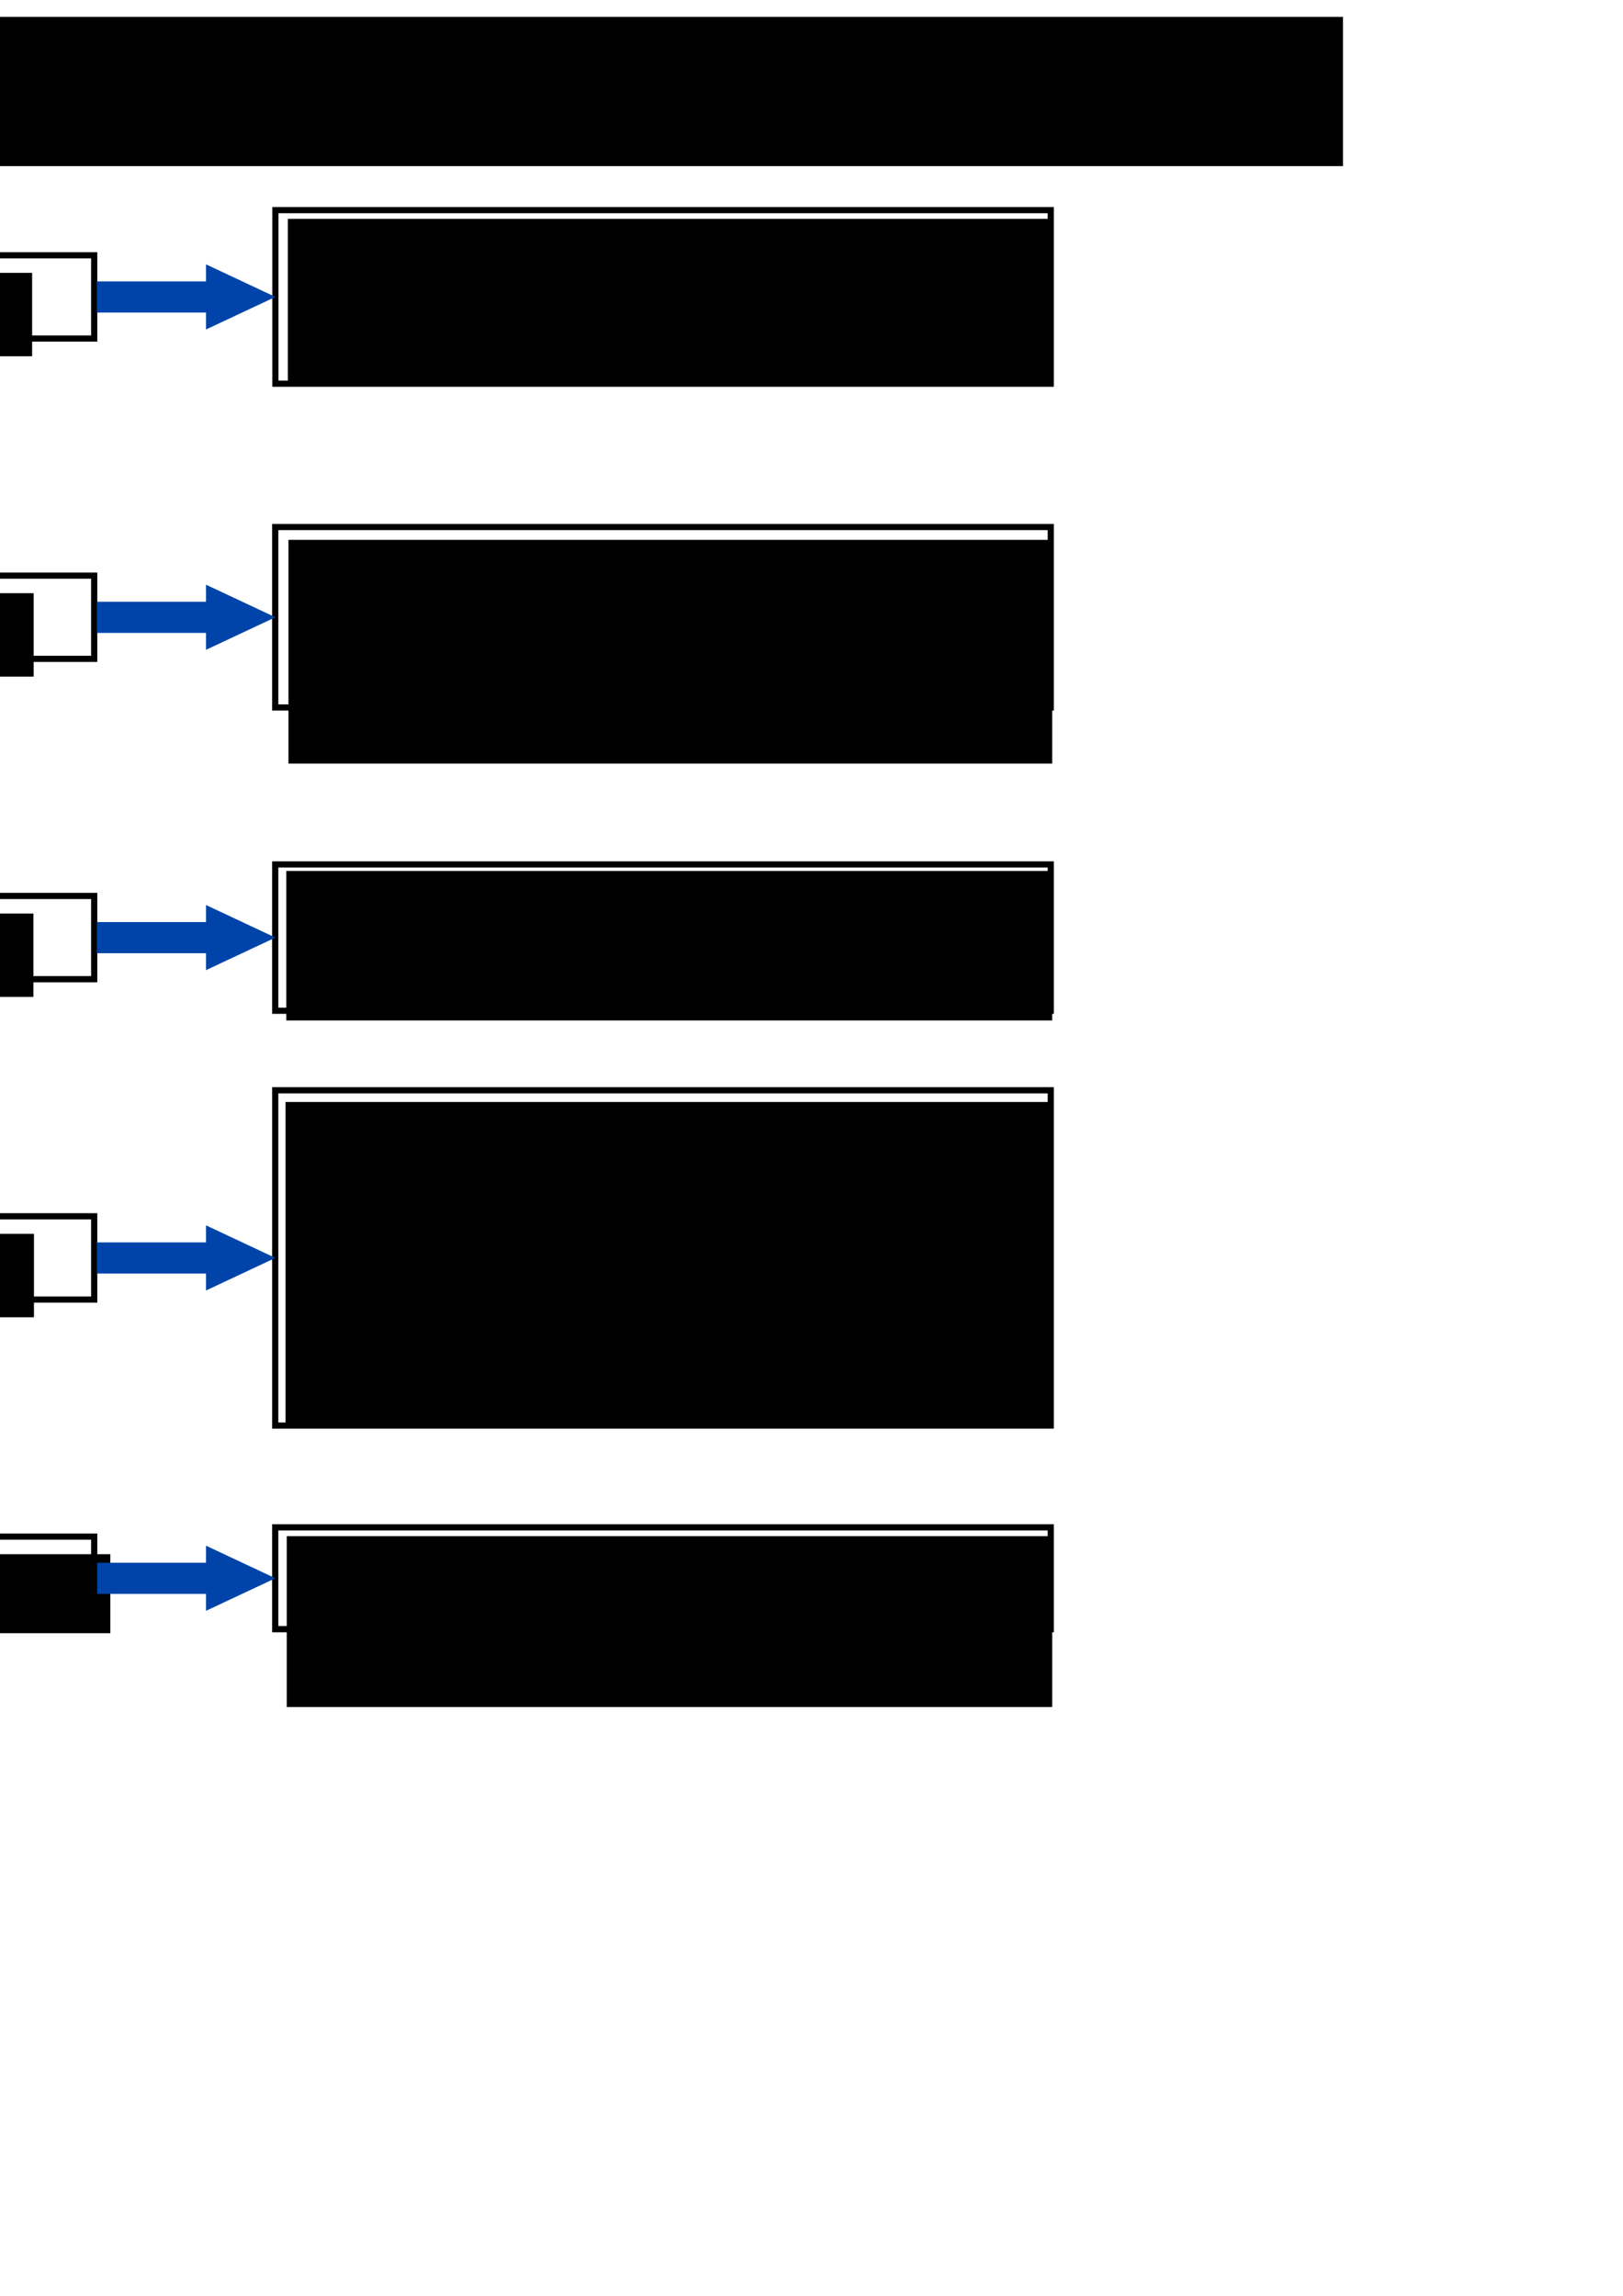 <?xml version="1.0" encoding="UTF-8" standalone="no"?>
<!-- Created with Inkscape (http://www.inkscape.org/) -->

<svg
   xmlns:dc="http://purl.org/dc/elements/1.1/"
   xmlns:cc="http://creativecommons.org/ns#"
   xmlns:rdf="http://www.w3.org/1999/02/22-rdf-syntax-ns#"
   xmlns:svg="http://www.w3.org/2000/svg"
   xmlns="http://www.w3.org/2000/svg"
   xmlns:sodipodi="http://sodipodi.sourceforge.net/DTD/sodipodi-0.dtd"
   xmlns:inkscape="http://www.inkscape.org/namespaces/inkscape"
   width="210mm"
   height="297mm"
   viewBox="0 0 210 297"
   version="1.1"
   id="svg8"
   inkscape:version="0.92.1 r15371"
   sodipodi:docname="dropbox_folder_overview.svg">
  <defs
     id="defs2" />
  <sodipodi:namedview
     id="base"
     pagecolor="#ffffff"
     bordercolor="#666666"
     borderopacity="1.0"
     inkscape:pageopacity="0.0"
     inkscape:pageshadow="2"
     inkscape:zoom="1"
     inkscape:cx="165.9948"
     inkscape:cy="611.34671"
     inkscape:document-units="mm"
     inkscape:current-layer="layer1"
     showgrid="false"
     inkscape:window-width="1920"
     inkscape:window-height="1001"
     inkscape:window-x="-9"
     inkscape:window-y="-9"
     inkscape:window-maximized="1"
     inkscape:snap-global="true"
     inkscape:snap-page="true"
     inkscape:snap-text-baseline="true"
     inkscape:snap-center="true"
     inkscape:snap-object-midpoints="true"
     inkscape:snap-midpoints="true"
     inkscape:snap-smooth-nodes="true"
     inkscape:snap-intersection-paths="true"
     inkscape:object-paths="true"
     inkscape:snap-bbox="true"
     inkscape:bbox-paths="true"
     inkscape:bbox-nodes="true"
     inkscape:snap-bbox-edge-midpoints="true"
     inkscape:snap-bbox-midpoints="true" />
  <g
     inkscape:label="Layer 1"
     inkscape:groupmode="layer"
     id="layer1">
    <g
       id="g1221"
       inkscape:export-xdpi="180"
       inkscape:export-ydpi="180"
       transform="translate(-63.236)">
      <flowRoot
         transform="matrix(0.265,0,0,0.265,29.923,0)"
         style="font-style:normal;font-weight:normal;font-size:21.333px;line-height:125%;font-family:sans-serif;letter-spacing:0px;word-spacing:0px;fill:#000000;fill-opacity:1;stroke:none;stroke-width:1px;stroke-linecap:butt;stroke-linejoin:miter;stroke-opacity:1"
         id="flowRoot1035"
         xml:space="preserve"><flowRegion
           id="flowRegion1037"><rect
             y="8.234"
             x="57.143"
             height="72.857"
             width="724.286"
             id="rect1039" /></flowRegion><flowPara
           id="flowPara1041">Dropbox personal folder - Folder overview</flowPara></flowRoot>      <g
         transform="translate(0,10.583)"
         id="g1119">
        <g
           id="g1200">
          <g
             transform="translate(-11.717,-49.612)"
             id="g910">
            <rect
               style="opacity:1;fill:none;fill-opacity:1;fill-rule:nonzero;stroke:#000000;stroke-width:0.8;stroke-linecap:round;stroke-linejoin:miter;stroke-miterlimit:4;stroke-dasharray:none;stroke-dashoffset:0;stroke-opacity:1"
               id="rect10"
               width="70.493"
               height="10.772"
               x="16.648"
               y="72.054" />
            <flowRoot
               xml:space="preserve"
               id="flowRoot817"
               style="font-style:normal;font-weight:normal;font-size:18.75px;line-height:125%;font-family:sans-serif;text-align:center;letter-spacing:0px;word-spacing:0px;text-anchor:middle;fill:#000000;fill-opacity:1;stroke:none;stroke-width:1px;stroke-linecap:butt;stroke-linejoin:miter;stroke-opacity:1"
               transform="matrix(0.265,0,0,0.265,6.802,-8.111)"><flowRegion
                 id="flowRegion819"
                 style="text-align:center;text-anchor:middle"><rect
                   id="rect821"
                   width="207.143"
                   height="40.714"
                   x="65.714"
                   y="311.091"
                   style="text-align:center;text-anchor:middle" /></flowRegion><flowPara
                 id="flowPara823"
                 style="font-style:normal;font-variant:normal;font-weight:normal;font-stretch:normal;font-family:Arial;-inkscape-font-specification:Arial">1) Writing folder</flowPara></flowRoot>          </g>
          <g
             id="g1149">
            <rect
               y="16.601"
               x="98.87"
               height="22.455"
               width="100.323"
               id="rect940"
               style="opacity:1;fill:none;fill-opacity:1;fill-rule:nonzero;stroke:#000000;stroke-width:0.8;stroke-linecap:round;stroke-linejoin:miter;stroke-miterlimit:4;stroke-dasharray:none;stroke-dashoffset:0;stroke-opacity:1" />
            <flowRoot
               transform="matrix(0.265,0,0,0.265,83.067,-64.707)"
               style="font-style:normal;font-weight:normal;font-size:14.667px;line-height:125%;font-family:sans-serif;text-align:start;letter-spacing:0px;word-spacing:0px;text-anchor:start;fill:#000000;fill-opacity:1;stroke:none;stroke-width:1px;stroke-linecap:butt;stroke-linejoin:miter;stroke-opacity:1"
               id="flowRoot948"
               xml:space="preserve"><flowRegion
                 style="text-align:start;text-anchor:start"
                 id="flowRegion944"><rect
                   style="text-align:start;text-anchor:start"
                   y="311.091"
                   x="65.714"
                   height="81.084"
                   width="373.188"
                   id="rect942" /></flowRegion><flowPara
                 style="font-style:normal;font-variant:normal;font-weight:normal;font-stretch:normal;font-family:Arial;-inkscape-font-specification:Arial;text-align:start;text-anchor:start"
                 id="flowPara946">Each piece of writing will have its own subfolder with a clear, descriptive title.</flowPara><flowPara
                 id="flowPara952"
                 style="font-style:normal;font-variant:normal;font-weight:normal;font-stretch:normal;font-family:Arial;-inkscape-font-specification:Arial;text-align:start;text-anchor:start" /><flowPara
                 id="flowPara954"
                 style="font-style:normal;font-variant:normal;font-weight:normal;font-stretch:normal;font-family:Arial;-inkscape-font-specification:Arial;text-align:start;text-anchor:start">Example: &quot;Year 1 transfer report&quot;</flowPara></flowRoot>          </g>
        </g>
        <g
           id="g902"
           transform="matrix(0.622,0,0,0.622,138.409,-3.682)"
           style="fill:#0044aa;stroke-width:1.608">
          <rect
             y="47.434"
             x="-100.646"
             height="6.478"
             width="23.123"
             id="rect1265"
             style="opacity:1;fill:#0044aa;fill-opacity:1;fill-rule:nonzero;stroke:none;stroke-width:1.287;stroke-linecap:round;stroke-linejoin:miter;stroke-miterlimit:4;stroke-dasharray:none;stroke-dashoffset:0;stroke-opacity:1" />
          <path
             transform="matrix(0.749,0,0,0.609,-19.94,19.801)"
             inkscape:transform-center-x="-2.4058752"
             d="m -77.523,61.797 0,-22.249 19.268,11.124 z"
             inkscape:randomized="0"
             inkscape:rounded="0"
             inkscape:flatsided="true"
             sodipodi:arg2="3.1415927"
             sodipodi:arg1="2.0943951"
             sodipodi:r2="6.4226203"
             sodipodi:r1="12.845241"
             sodipodi:cy="50.672913"
             sodipodi:cx="-71.100296"
             sodipodi:sides="3"
             id="path1267"
             style="opacity:1;fill:#0044aa;fill-opacity:1;fill-rule:nonzero;stroke:none;stroke-width:1.904;stroke-linecap:round;stroke-linejoin:miter;stroke-miterlimit:4;stroke-dasharray:none;stroke-dashoffset:0;stroke-opacity:1"
             sodipodi:type="star" />
        </g>
      </g>
      <g
         transform="translate(0,4.498)"
         id="g1005">
        <g
           id="g1216"
           transform="translate(0,-19.857)">
          <g
             transform="translate(-19.56,2.462)"
             id="g917">
            <rect
               style="opacity:1;fill:none;fill-opacity:1;fill-rule:nonzero;stroke:#000000;stroke-width:0.8;stroke-linecap:round;stroke-linejoin:miter;stroke-miterlimit:4;stroke-dasharray:none;stroke-dashoffset:0;stroke-opacity:1"
               id="rect868"
               width="70.493"
               height="10.772"
               x="24.491"
               y="87.362" />
            <flowRoot
               xml:space="preserve"
               id="flowRoot876"
               style="font-style:normal;font-weight:normal;font-size:18.75px;line-height:125%;font-family:sans-serif;text-align:center;letter-spacing:0px;word-spacing:0px;text-anchor:middle;fill:#000000;fill-opacity:1;stroke:none;stroke-width:1px;stroke-linecap:butt;stroke-linejoin:miter;stroke-opacity:1"
               transform="matrix(0.265,0,0,0.265,14.841,7.197)"><flowRegion
                 id="flowRegion872"
                 style="text-align:center;text-anchor:middle"><rect
                   id="rect870"
                   width="207.143"
                   height="40.714"
                   x="65.714"
                   y="311.091"
                   style="text-align:center;text-anchor:middle" /></flowRegion><flowPara
                 id="flowPara874"
                 style="font-style:normal;font-variant:normal;font-weight:normal;font-stretch:normal;font-family:Arial;-inkscape-font-specification:Arial">2) Presentations folder</flowPara></flowRoot>          </g>
          <g
             id="g1158">
            <rect
               style="opacity:1;fill:none;fill-opacity:1;fill-rule:nonzero;stroke:#000000;stroke-width:0.8;stroke-linecap:round;stroke-linejoin:miter;stroke-miterlimit:4;stroke-dasharray:none;stroke-dashoffset:0;stroke-opacity:1"
               id="rect958"
               width="100.345"
               height="23.344"
               x="98.848"
               y="83.539" />
            <flowRoot
               xml:space="preserve"
               id="flowRoot970"
               style="font-style:normal;font-weight:normal;font-size:14.667px;line-height:125%;font-family:sans-serif;text-align:start;letter-spacing:0px;word-spacing:0px;text-anchor:start;fill:#000000;fill-opacity:1;stroke:none;stroke-width:1px;stroke-linecap:butt;stroke-linejoin:miter;stroke-opacity:1"
               transform="matrix(0.265,0,0,0.265,83.146,2.76)"><flowRegion
                 id="flowRegion962"
                 style="text-align:start;text-anchor:start"><rect
                   id="rect960"
                   width="372.89"
                   height="109.216"
                   x="65.714"
                   y="311.091"
                   style="text-align:start;text-anchor:start" /></flowRegion><flowPara
                 id="flowPara964"
                 style="font-style:normal;font-variant:normal;font-weight:normal;font-stretch:normal;font-family:Arial;-inkscape-font-specification:Arial;text-align:start;text-anchor:start">Each presentation will have its own subfolder with a clear, descriptive title.</flowPara><flowPara
                 style="font-style:normal;font-variant:normal;font-weight:normal;font-stretch:normal;font-family:Arial;-inkscape-font-specification:Arial;text-align:start;text-anchor:start"
                 id="flowPara966" /><flowPara
                 style="font-style:normal;font-variant:normal;font-weight:normal;font-stretch:normal;font-family:Arial;-inkscape-font-specification:Arial;text-align:start;text-anchor:start"
                 id="flowPara968">Example: &quot;Industrial sponsor update 05.02.19&quot;</flowPara></flowRoot>          </g>
        </g>
        <g
           style="fill:#0044aa;stroke-width:1.608"
           transform="matrix(0.622,0,0,0.622,138.409,43.844)"
           id="g908">
          <rect
             style="opacity:1;fill:#0044aa;fill-opacity:1;fill-rule:nonzero;stroke:none;stroke-width:1.287;stroke-linecap:round;stroke-linejoin:miter;stroke-miterlimit:4;stroke-dasharray:none;stroke-dashoffset:0;stroke-opacity:1"
             id="rect904"
             width="23.123"
             height="6.478"
             x="-100.646"
             y="47.434" />
          <path
             sodipodi:type="star"
             style="opacity:1;fill:#0044aa;fill-opacity:1;fill-rule:nonzero;stroke:none;stroke-width:1.904;stroke-linecap:round;stroke-linejoin:miter;stroke-miterlimit:4;stroke-dasharray:none;stroke-dashoffset:0;stroke-opacity:1"
             id="path906"
             sodipodi:sides="3"
             sodipodi:cx="-71.100296"
             sodipodi:cy="50.672913"
             sodipodi:r1="12.845241"
             sodipodi:r2="6.4226203"
             sodipodi:arg1="2.0943951"
             sodipodi:arg2="3.1415927"
             inkscape:flatsided="true"
             inkscape:rounded="0"
             inkscape:randomized="0"
             d="m -77.523,61.797 0,-22.249 19.268,11.124 z"
             inkscape:transform-center-x="-2.4058752"
             transform="matrix(0.749,0,0,0.609,-19.94,19.801)" />
        </g>
      </g>
      <g
         transform="translate(0,-2.646)"
         id="g985">
        <g
           id="g1230"
           transform="translate(0,-30.074)">
          <g
             transform="translate(-11.551,42.931)"
             id="g924">
            <rect
               y="105.694"
               x="16.482"
               height="10.772"
               width="70.493"
               id="rect832"
               style="opacity:1;fill:none;fill-opacity:1;fill-rule:nonzero;stroke:#000000;stroke-width:0.8;stroke-linecap:round;stroke-linejoin:miter;stroke-miterlimit:4;stroke-dasharray:none;stroke-dashoffset:0;stroke-opacity:1" />
            <flowRoot
               transform="matrix(0.265,0,0,0.265,6.802,25.528)"
               style="font-style:normal;font-weight:normal;font-size:18.75px;line-height:125%;font-family:sans-serif;text-align:center;letter-spacing:0px;word-spacing:0px;text-anchor:middle;fill:#000000;fill-opacity:1;stroke:none;stroke-width:1px;stroke-linecap:butt;stroke-linejoin:miter;stroke-opacity:1"
               id="flowRoot840"
               xml:space="preserve"><flowRegion
                 style="text-align:center;text-anchor:middle"
                 id="flowRegion836"><rect
                   style="text-align:center;text-anchor:middle"
                   y="311.091"
                   x="65.714"
                   height="40.714"
                   width="207.143"
                   id="rect834" /></flowRegion><flowPara
                 style="font-style:normal;font-variant:normal;font-weight:normal;font-stretch:normal;font-family:Arial;-inkscape-font-specification:Arial"
                 id="flowPara838">3) Literature folder</flowPara></flowRoot>          </g>
          <g
             id="g1165">
            <rect
               y="144.546"
               x="98.848"
               height="18.931"
               width="100.345"
               id="rect986"
               style="opacity:1;fill:none;fill-opacity:1;fill-rule:nonzero;stroke:#000000;stroke-width:0.8;stroke-linecap:round;stroke-linejoin:miter;stroke-miterlimit:4;stroke-dasharray:none;stroke-dashoffset:0;stroke-opacity:1" />
            <flowRoot
               transform="matrix(0.265,0,0,0.265,82.862,62.956)"
               style="font-style:normal;font-weight:normal;font-size:14.667px;line-height:125%;font-family:sans-serif;text-align:start;letter-spacing:0px;word-spacing:0px;text-anchor:start;fill:#000000;fill-opacity:1;stroke:none;stroke-width:1px;stroke-linecap:butt;stroke-linejoin:miter;stroke-opacity:1"
               id="flowRoot998"
               xml:space="preserve"><flowRegion
                 style="text-align:start;text-anchor:start"
                 id="flowRegion990"><rect
                   style="text-align:start;text-anchor:start"
                   y="311.091"
                   x="65.714"
                   height="72.969"
                   width="373.962"
                   id="rect988" /></flowRegion><flowPara
                 id="flowPara996"
                 style="font-style:normal;font-variant:normal;font-weight:normal;font-stretch:normal;font-family:Arial;-inkscape-font-specification:Arial;text-align:start;text-anchor:start">Literature used in your research - reference articles used in research - use a bibliography reference management tool</flowPara></flowRoot>          </g>
        </g>
        <g
           id="g914"
           transform="matrix(0.622,0,0,0.622,138.409,92.427)"
           style="fill:#0044aa;stroke-width:1.608">
          <rect
             y="47.434"
             x="-100.646"
             height="6.478"
             width="23.123"
             id="rect910"
             style="opacity:1;fill:#0044aa;fill-opacity:1;fill-rule:nonzero;stroke:none;stroke-width:1.287;stroke-linecap:round;stroke-linejoin:miter;stroke-miterlimit:4;stroke-dasharray:none;stroke-dashoffset:0;stroke-opacity:1" />
          <path
             transform="matrix(0.749,0,0,0.609,-19.94,19.801)"
             inkscape:transform-center-x="-2.4058752"
             d="m -77.523,61.797 0,-22.249 19.268,11.124 z"
             inkscape:randomized="0"
             inkscape:rounded="0"
             inkscape:flatsided="true"
             sodipodi:arg2="3.1415927"
             sodipodi:arg1="2.0943951"
             sodipodi:r2="6.4226203"
             sodipodi:r1="12.845241"
             sodipodi:cy="50.672913"
             sodipodi:cx="-71.100296"
             sodipodi:sides="3"
             id="path912"
             style="opacity:1;fill:#0044aa;fill-opacity:1;fill-rule:nonzero;stroke:none;stroke-width:1.904;stroke-linecap:round;stroke-linejoin:miter;stroke-miterlimit:4;stroke-dasharray:none;stroke-dashoffset:0;stroke-opacity:1"
             sodipodi:type="star" />
        </g>
      </g>
      <g
         transform="translate(0,-19.844)"
         id="g967">
        <g
           id="g1249"
           transform="translate(0,-36.481)">
          <g
             transform="translate(-19.56,86.243)"
             id="g931">
            <rect
               y="127.428"
               x="24.491"
               height="10.772"
               width="70.493"
               id="rect856"
               style="opacity:1;fill:none;fill-opacity:1;fill-rule:nonzero;stroke:#000000;stroke-width:0.8;stroke-linecap:round;stroke-linejoin:miter;stroke-miterlimit:4;stroke-dasharray:none;stroke-dashoffset:0;stroke-opacity:1" />
            <flowRoot
               transform="matrix(0.265,0,0,0.265,14.884,47.262)"
               style="font-style:normal;font-weight:normal;font-size:18.75px;line-height:125%;font-family:sans-serif;text-align:center;letter-spacing:0px;word-spacing:0px;text-anchor:middle;fill:#000000;fill-opacity:1;stroke:none;stroke-width:1px;stroke-linecap:butt;stroke-linejoin:miter;stroke-opacity:1"
               id="flowRoot864"
               xml:space="preserve"><flowRegion
                 style="text-align:center;text-anchor:middle"
                 id="flowRegion860"><rect
                   style="text-align:center;text-anchor:middle"
                   y="311.091"
                   x="65.714"
                   height="40.714"
                   width="207.143"
                   id="rect858" /></flowRegion><flowPara
                 style="font-style:normal;font-variant:normal;font-weight:normal;font-stretch:normal;font-family:Arial;-inkscape-font-specification:Arial"
                 id="flowPara862">4) Experiment folder</flowPara></flowRoot>          </g>
          <g
             id="g1177">
            <g
               id="g1131"
               transform="translate(6.615)">
              <rect
                 y="197.368"
                 x="92.234"
                 height="43.377"
                 width="100.345"
                 id="rect1005"
                 style="opacity:1;fill:none;fill-opacity:1;fill-rule:nonzero;stroke:#000000;stroke-width:0.8;stroke-linecap:round;stroke-linejoin:miter;stroke-miterlimit:4;stroke-dasharray:none;stroke-dashoffset:0;stroke-opacity:1" />
              <flowRoot
                 transform="matrix(0.265,0,0,0.265,76.151,116.447)"
                 style="font-style:normal;font-weight:normal;font-size:14.667px;line-height:125%;font-family:sans-serif;text-align:start;letter-spacing:0px;word-spacing:0px;text-anchor:start;fill:#000000;fill-opacity:1;stroke:none;stroke-width:1px;stroke-linecap:butt;stroke-linejoin:miter;stroke-opacity:1"
                 id="flowRoot1013"
                 xml:space="preserve"><flowRegion
                   style="text-align:start;text-anchor:start"
                   id="flowRegion1009"><rect
                     style="text-align:start;text-anchor:start"
                     y="311.091"
                     x="65.714"
                     height="158.699"
                     width="374.326"
                     id="rect1007" /></flowRegion><flowPara
                   id="flowPara1011"
                   style="font-style:normal;font-variant:normal;font-weight:normal;font-stretch:normal;font-family:Arial;-inkscape-font-specification:Arial;text-align:start;text-anchor:start">Each experiment will have its own subfolder with a clear, descriptive title.</flowPara><flowPara
                   id="flowPara1015"
                   style="font-style:normal;font-variant:normal;font-weight:normal;font-stretch:normal;font-family:Arial;-inkscape-font-specification:Arial;text-align:start;text-anchor:start" /><flowPara
                   id="flowPara1017"
                   style="font-style:normal;font-variant:normal;font-weight:normal;font-stretch:normal;font-family:Arial;-inkscape-font-specification:Arial;text-align:start;text-anchor:start">Example: &quot;Synchroton experiment December 2020&quot;</flowPara><flowPara
                   id="flowPara1019"
                   style="font-style:normal;font-variant:normal;font-weight:normal;font-stretch:normal;font-family:Arial;-inkscape-font-specification:Arial;text-align:start;text-anchor:start" /><flowPara
                   id="flowPara1021"
                   style="font-style:normal;font-variant:normal;font-weight:normal;font-stretch:normal;font-family:Arial;-inkscape-font-specification:Arial;text-align:start;text-anchor:start">Every experiment folder will contain two sub-subfolders (&quot;Data&quot; and &quot;Analysis&quot;) where experimental data and analysis will be saved.</flowPara></flowRoot>            </g>
          </g>
        </g>
        <g
           style="fill:#0044aa;stroke-width:1.608"
           transform="matrix(0.622,0,0,0.622,138.409,151.065)"
           id="g920">
          <rect
             style="opacity:1;fill:#0044aa;fill-opacity:1;fill-rule:nonzero;stroke:none;stroke-width:1.287;stroke-linecap:round;stroke-linejoin:miter;stroke-miterlimit:4;stroke-dasharray:none;stroke-dashoffset:0;stroke-opacity:1"
             id="rect916"
             width="23.123"
             height="6.478"
             x="-100.646"
             y="47.434" />
          <path
             sodipodi:type="star"
             style="opacity:1;fill:#0044aa;fill-opacity:1;fill-rule:nonzero;stroke:none;stroke-width:1.904;stroke-linecap:round;stroke-linejoin:miter;stroke-miterlimit:4;stroke-dasharray:none;stroke-dashoffset:0;stroke-opacity:1"
             id="path918"
             sodipodi:sides="3"
             sodipodi:cx="-71.100296"
             sodipodi:cy="50.672913"
             sodipodi:r1="12.845241"
             sodipodi:r2="6.4226203"
             sodipodi:arg1="2.0943951"
             sodipodi:arg2="3.1415927"
             inkscape:flatsided="true"
             inkscape:rounded="0"
             inkscape:randomized="0"
             d="m -77.523,61.797 0,-22.249 19.268,11.124 z"
             inkscape:transform-center-x="-2.4058752"
             transform="matrix(0.749,0,0,0.609,-19.94,19.801)" />
        </g>
      </g>
      <g
         transform="translate(0,-31.75)"
         id="g944">
        <g
           id="g1263"
           transform="translate(0,-26.458)">
          <g
             transform="translate(-21.472,102.919)"
             id="g938">
            <rect
               style="opacity:1;fill:none;fill-opacity:1;fill-rule:nonzero;stroke:#000000;stroke-width:0.8;stroke-linecap:round;stroke-linejoin:miter;stroke-miterlimit:4;stroke-dasharray:none;stroke-dashoffset:0;stroke-opacity:1"
               id="rect844"
               width="70.493"
               height="10.772"
               x="26.403"
               y="154.075" />
            <flowRoot
               xml:space="preserve"
               id="flowRoot852"
               style="font-style:normal;font-weight:normal;font-size:18.75px;line-height:125%;font-family:sans-serif;text-align:center;letter-spacing:0px;word-spacing:0px;text-anchor:middle;fill:#000000;fill-opacity:1;stroke:none;stroke-width:1px;stroke-linecap:butt;stroke-linejoin:miter;stroke-opacity:1"
               transform="matrix(0.265,0,0,0.265,6.802,73.909)"><flowRegion
                 id="flowRegion848"
                 style="text-align:center;text-anchor:middle"><rect
                   id="rect846"
                   width="282.143"
                   height="38.571"
                   x="65.714"
                   y="311.091"
                   style="text-align:center;text-anchor:middle" /></flowRegion><flowPara
                 id="flowPara850"
                 style="font-style:normal;font-variant:normal;font-weight:normal;font-stretch:normal;font-family:Arial;-inkscape-font-specification:Arial">5) Progress summary folder</flowPara></flowRoot>          </g>
          <g
             transform="translate(0,-0.821)"
             id="g1184">
            <rect
               style="opacity:1;fill:none;fill-opacity:1;fill-rule:nonzero;stroke:#000000;stroke-width:0.8;stroke-linecap:round;stroke-linejoin:miter;stroke-miterlimit:4;stroke-dasharray:none;stroke-dashoffset:0;stroke-opacity:1"
               id="rect1025"
               width="100.345"
               height="13.17"
               x="98.848"
               y="256.616" />
            <flowRoot
               xml:space="preserve"
               id="flowRoot1033"
               style="font-style:normal;font-weight:normal;font-size:14.667px;line-height:125%;font-family:sans-serif;text-align:start;letter-spacing:0px;word-spacing:0px;text-anchor:start;fill:#000000;fill-opacity:1;stroke:none;stroke-width:1px;stroke-linecap:butt;stroke-linejoin:miter;stroke-opacity:1"
               transform="matrix(0.265,0,0,0.265,82.923,175.316)"><flowRegion
                 id="flowRegion1029"
                 style="text-align:start;text-anchor:start"><rect
                   id="rect1027"
                   width="373.735"
                   height="83.413"
                   x="65.714"
                   y="311.091"
                   style="text-align:start;text-anchor:start" /></flowRegion><flowPara
                 style="font-style:normal;font-variant:normal;font-weight:normal;font-stretch:normal;font-family:Arial;-inkscape-font-specification:Arial;text-align:start;text-anchor:start"
                 id="flowPara1031">&quot;Progress summary spreadsheet&quot; in which you detail your month by month progression.</flowPara></flowRoot>          </g>
        </g>
        <g
           id="g926"
           transform="matrix(0.622,0,0,0.622,138.409,204.412)"
           style="fill:#0044aa;stroke-width:1.608">
          <rect
             y="47.434"
             x="-100.646"
             height="6.478"
             width="23.123"
             id="rect922"
             style="opacity:1;fill:#0044aa;fill-opacity:1;fill-rule:nonzero;stroke:none;stroke-width:1.287;stroke-linecap:round;stroke-linejoin:miter;stroke-miterlimit:4;stroke-dasharray:none;stroke-dashoffset:0;stroke-opacity:1" />
          <path
             transform="matrix(0.749,0,0,0.609,-19.94,19.801)"
             inkscape:transform-center-x="-2.4058752"
             d="m -77.523,61.797 0,-22.249 19.268,11.124 z"
             inkscape:randomized="0"
             inkscape:rounded="0"
             inkscape:flatsided="true"
             sodipodi:arg2="3.1415927"
             sodipodi:arg1="2.0943951"
             sodipodi:r2="6.4226203"
             sodipodi:r1="12.845241"
             sodipodi:cy="50.672913"
             sodipodi:cx="-71.100296"
             sodipodi:sides="3"
             id="path924"
             style="opacity:1;fill:#0044aa;fill-opacity:1;fill-rule:nonzero;stroke:none;stroke-width:1.904;stroke-linecap:round;stroke-linejoin:miter;stroke-miterlimit:4;stroke-dasharray:none;stroke-dashoffset:0;stroke-opacity:1"
             sodipodi:type="star" />
        </g>
      </g>
    </g>
  </g>
</svg>
